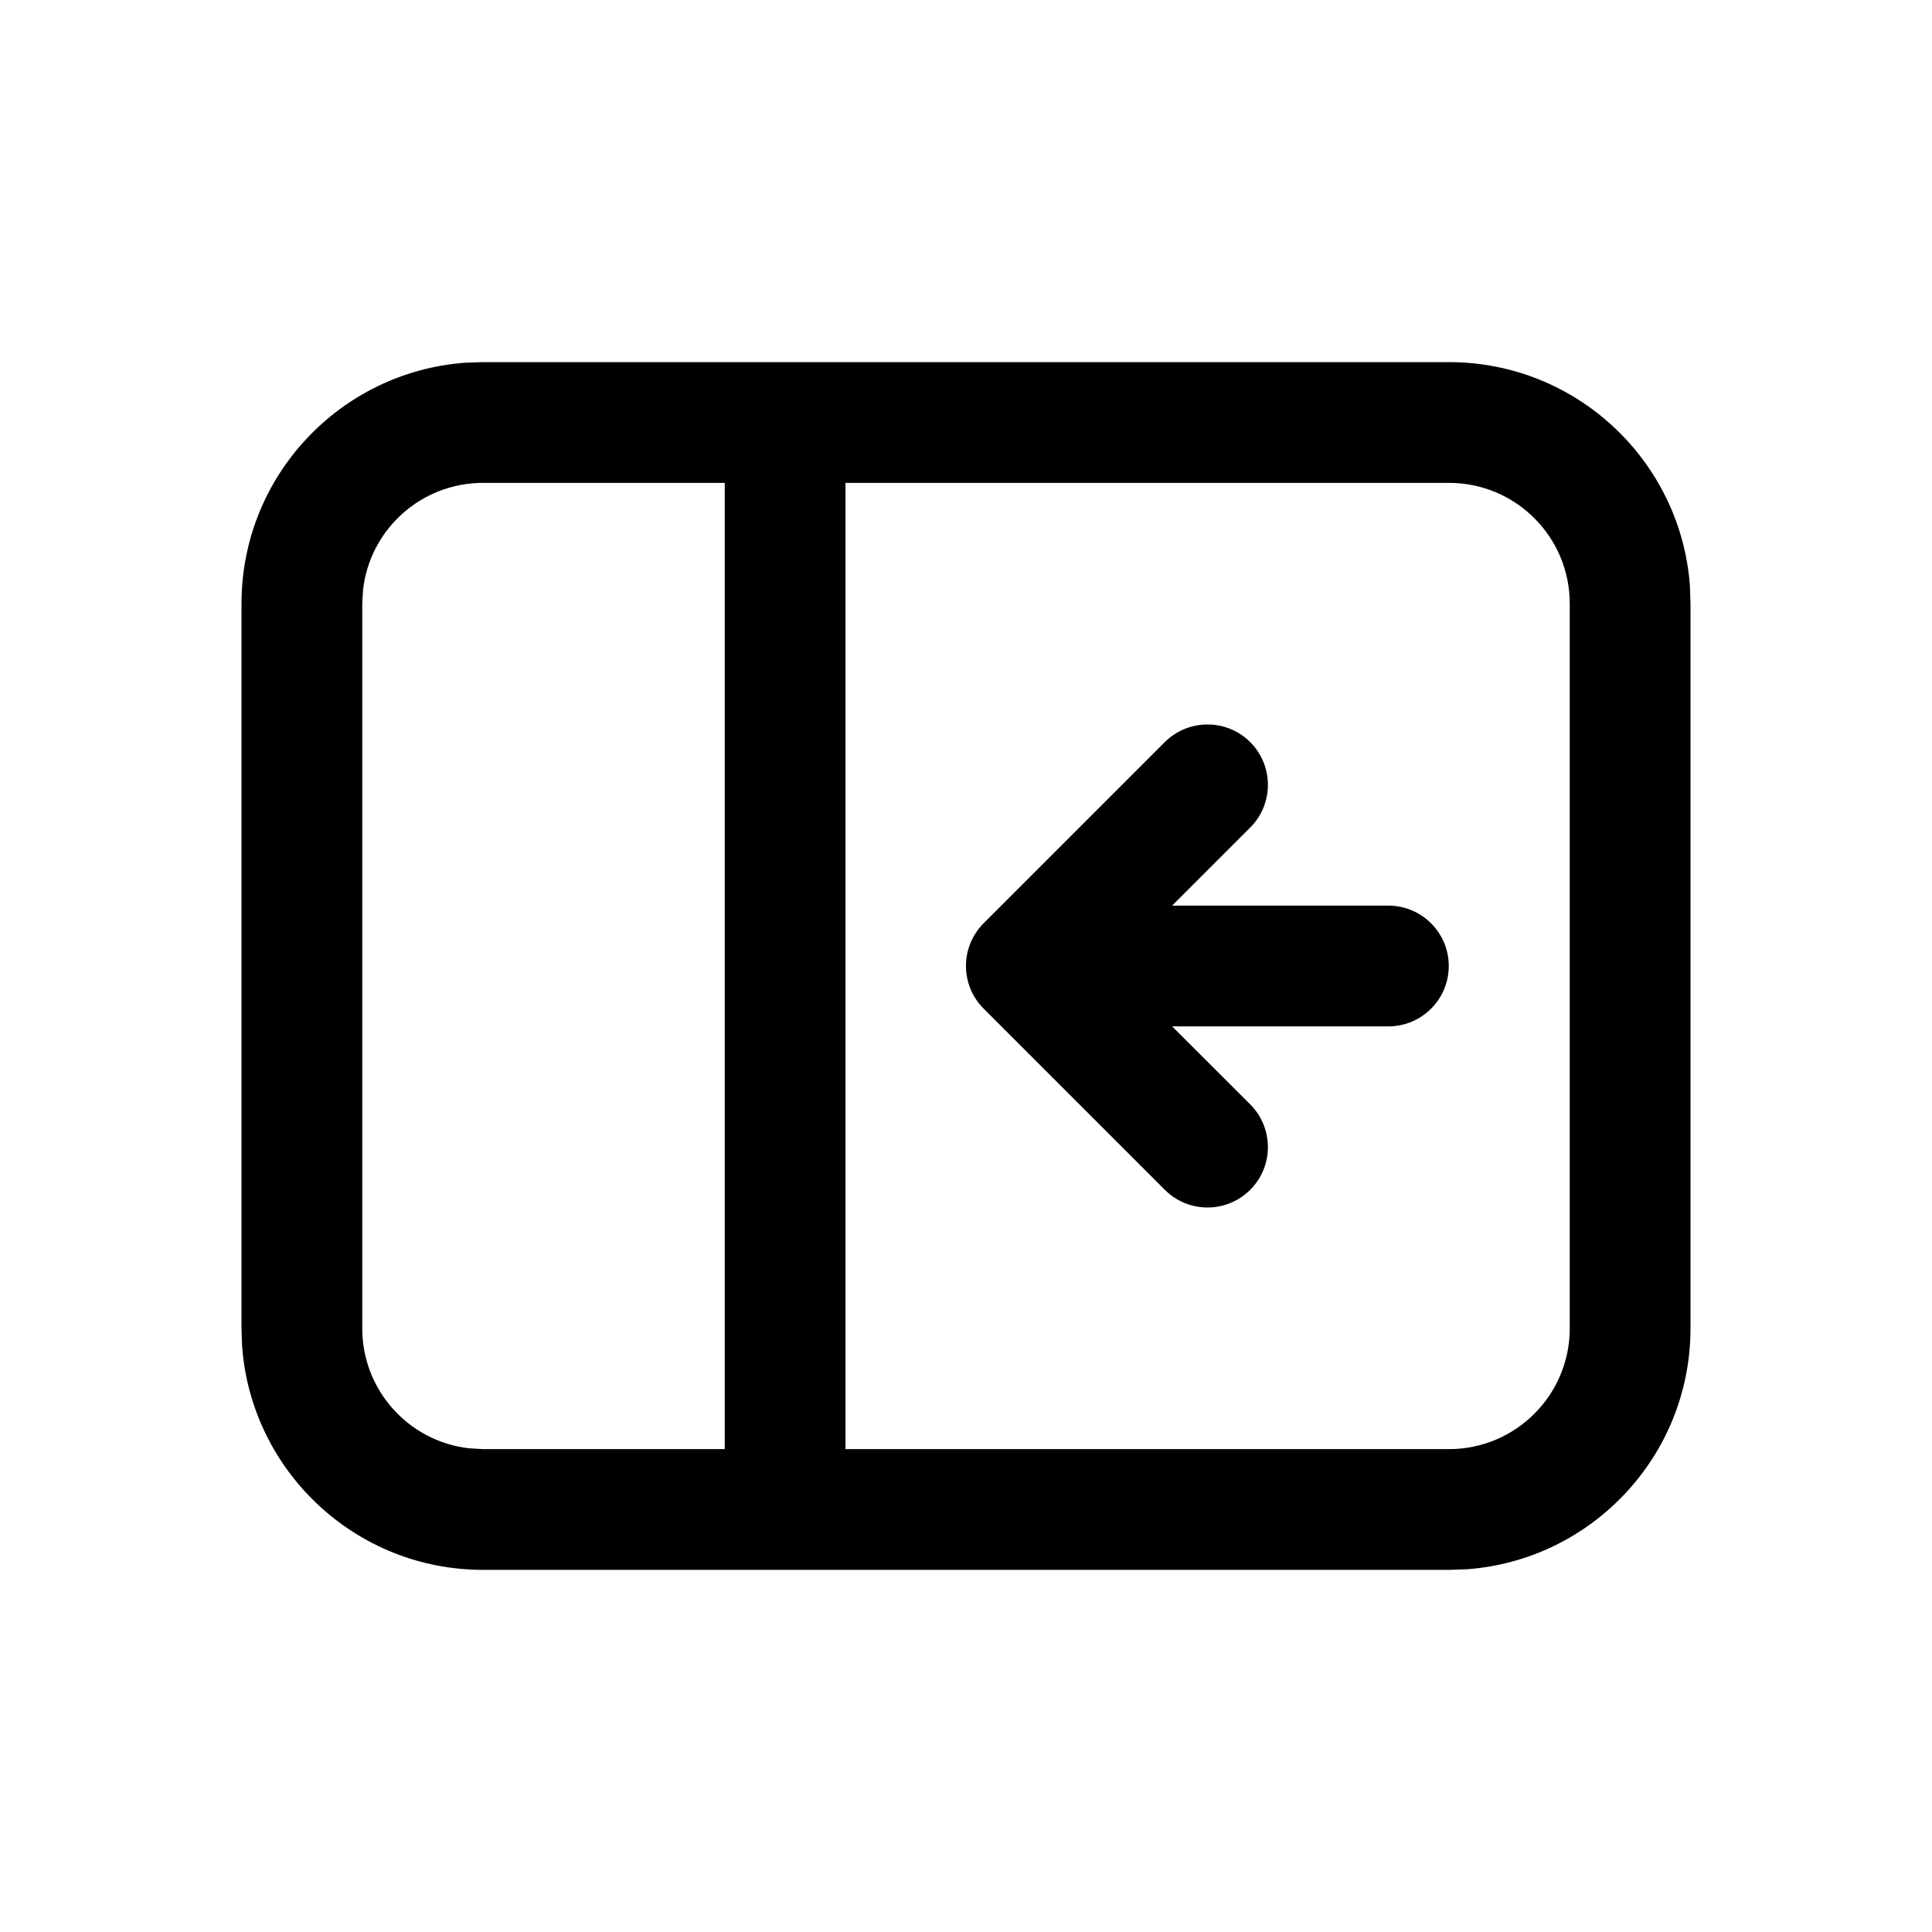 <svg viewBox="0 0 16 16" version="1.1" xmlns="http://www.w3.org/2000/svg" xmlns:xlink="http://www.w3.org/1999/xlink">
  <g stroke="none" stroke-width="1" fill="none" fill-rule="evenodd">
    <g fill="currentColor" fill-rule="nonzero">
      <path d="M12,2.999 C13.054,2.999 13.918,3.815 13.995,4.849 L14,4.999 L14,11.001 C14,12.055 13.184,12.919 12.149,12.996 L12,13.001 L4,13.001 C2.946,13.001 2.082,12.185 2.005,11.15 L2,11.001 L2,4.999 C2,3.944 2.816,3.081 3.851,3.004 L4,2.999 L12,2.999 Z M6.002,3.999 L4,3.999 C3.487,3.999 3.064,4.385 3.007,4.882 L3,4.999 L3,11.001 C3,11.514 3.386,11.937 3.883,11.994 L4,12.001 L6.002,12.001 L6.002,3.999 Z M12,3.999 L7.002,3.999 L7.002,12.001 L12,12.001 C12.552,12.001 13,11.553 13,11.001 L13,4.999 C13,4.446 12.552,3.999 12,3.999 Z M10.354,6.146 C10.549,6.342 10.549,6.658 10.354,6.853 L9.707,7.5 L11.498,7.5 C11.774,7.5 11.998,7.724 11.998,8 C11.998,8.276 11.774,8.5 11.498,8.5 L9.707,8.5 L10.354,9.146 C10.549,9.342 10.549,9.658 10.354,9.853 C10.158,10.049 9.842,10.049 9.646,9.853 L8.146,8.353 C7.951,8.158 7.951,7.842 8.146,7.646 L9.646,6.146 C9.842,5.951 10.158,5.951 10.354,6.146 Z"></path>
    </g>
  </g>
</svg>
